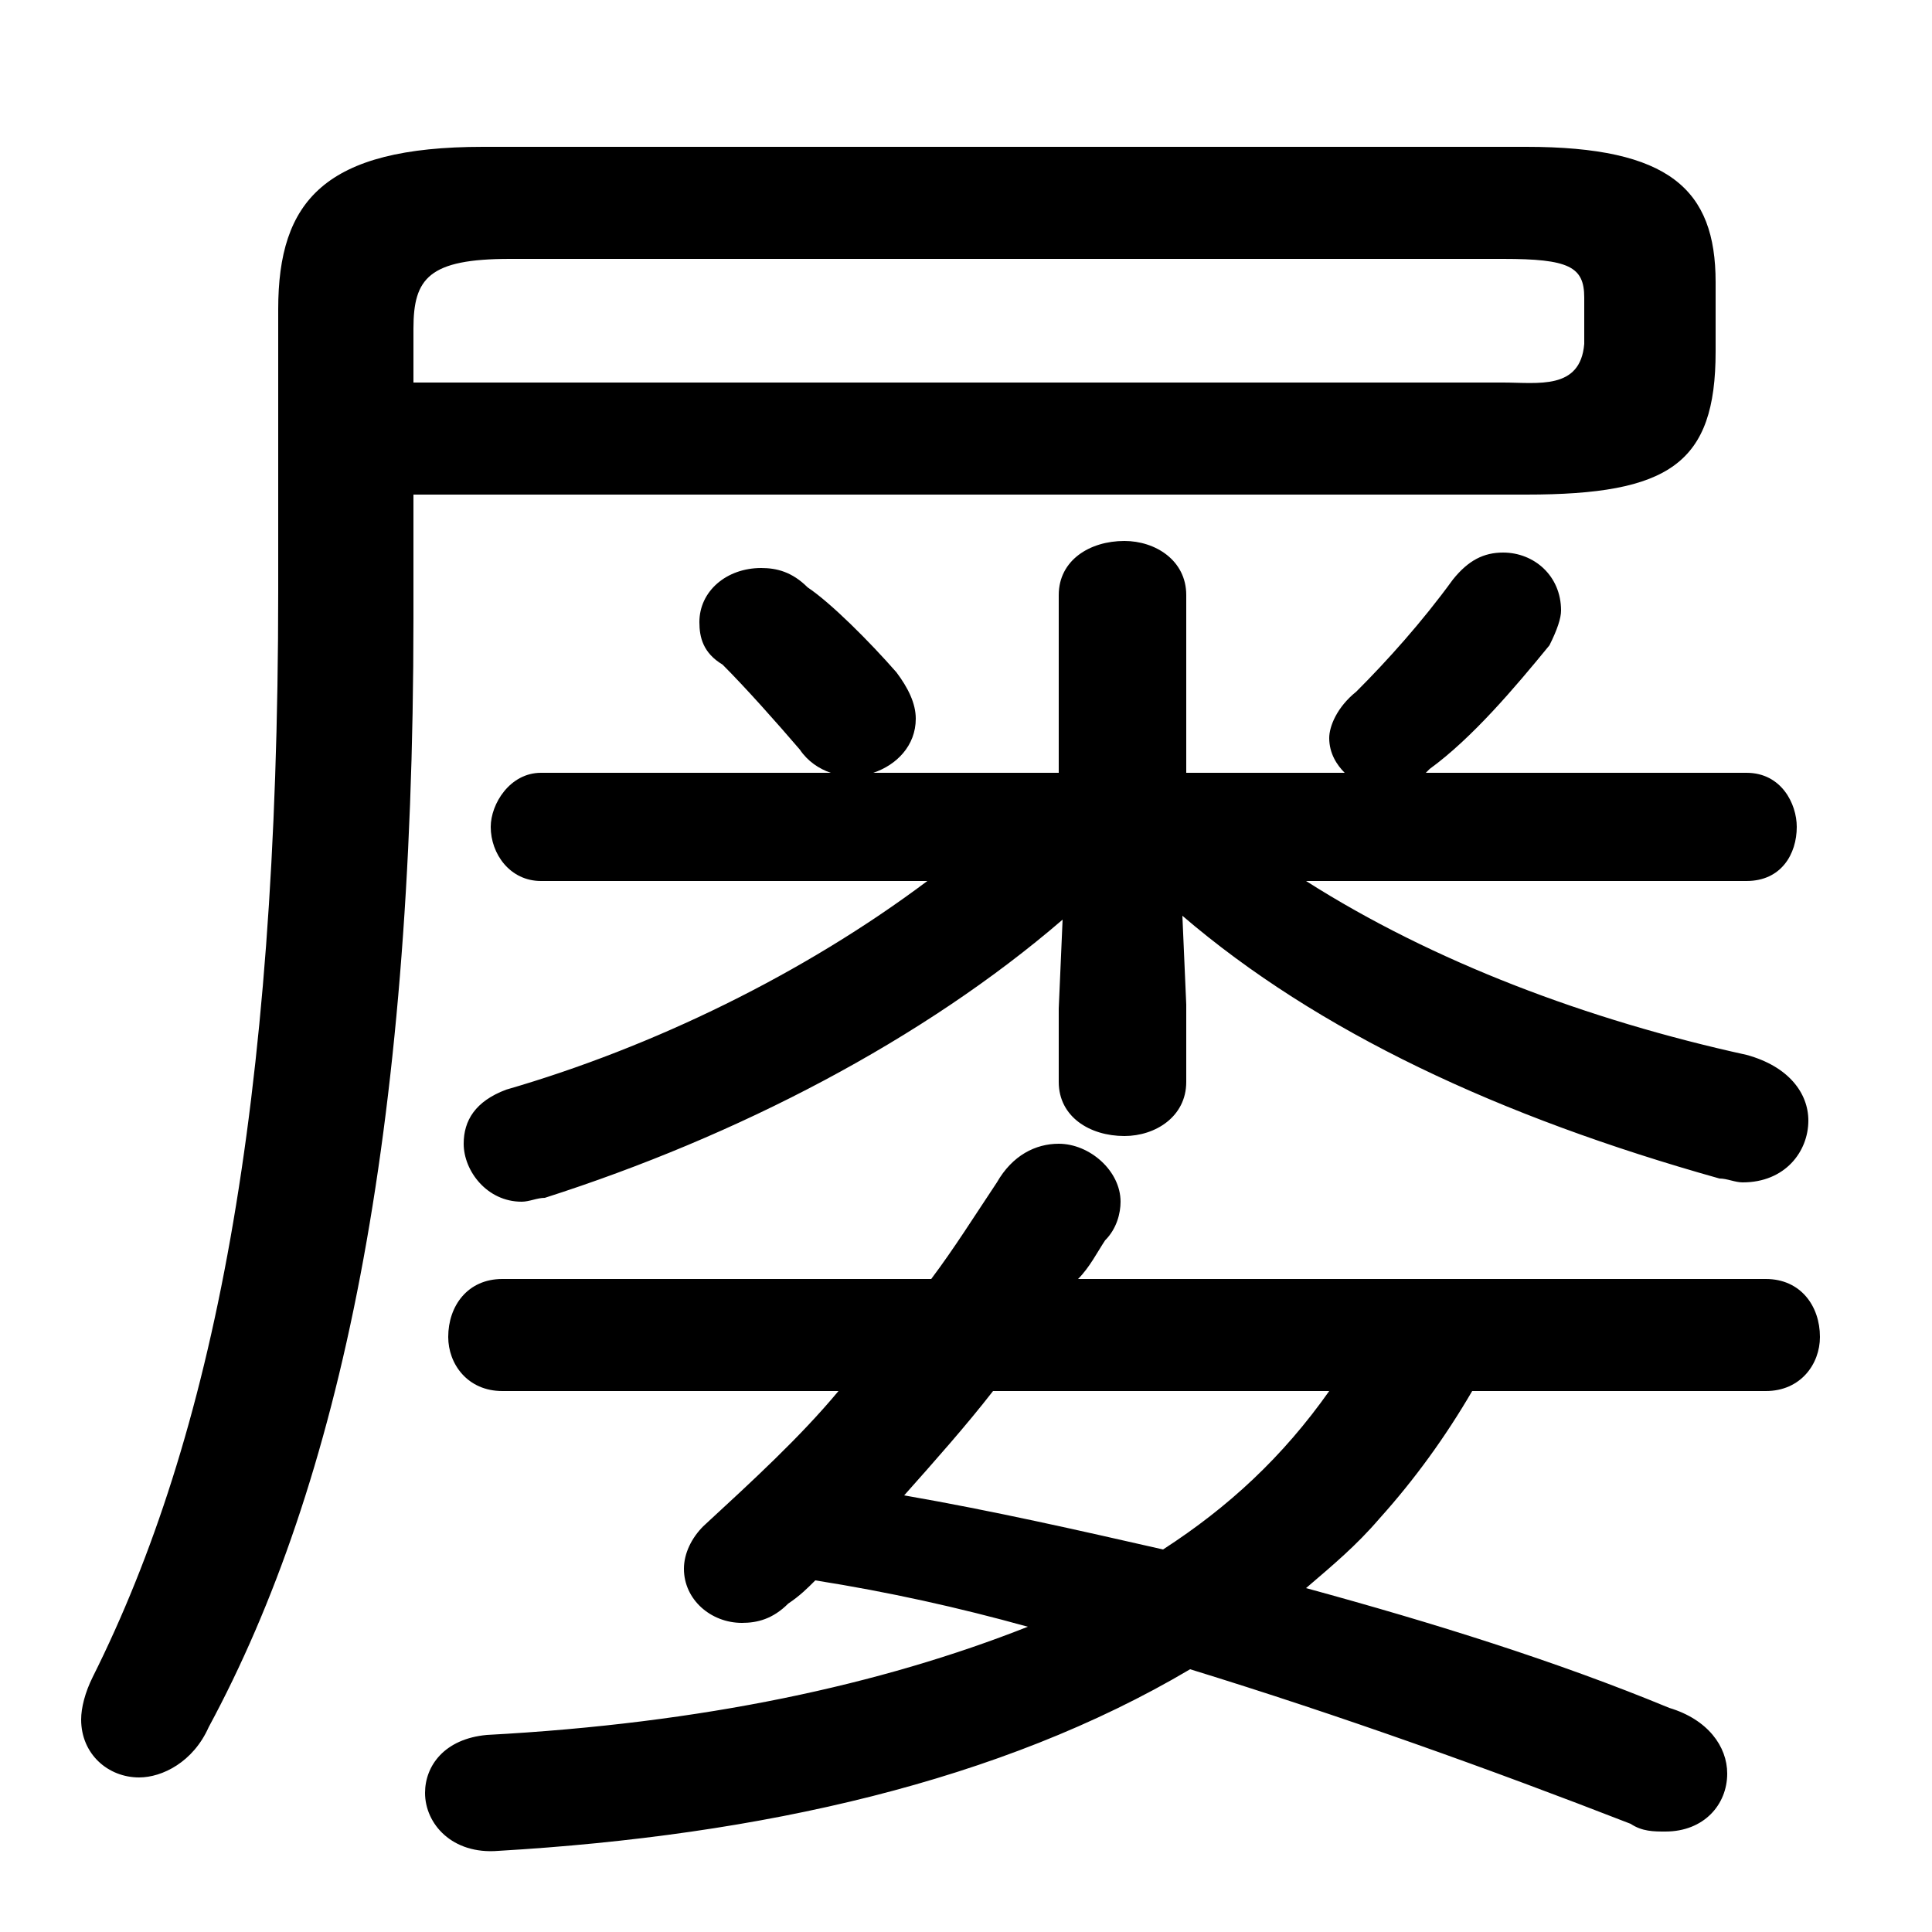 <svg xmlns="http://www.w3.org/2000/svg" viewBox="0 -44.0 50.0 50.0">
    <rect x="0" y="-44.0" width="50.0" height="50.0" fill="#808080" stroke="none"/>
    <g transform="scale(1, -1)">
        <!-- ボディの枠 -->
        <rect x="0" y="-6.0" width="50.0" height="50.0"
            stroke="white" fill="white"/>
        <!-- グリフ座標系の原点 -->
        <circle cx="0" cy="0" r="5" fill="white"/>
        <!-- グリフのアウトライン -->
        <g style="fill:black;stroke:#000000;stroke-width:0;stroke-linecap:round;stroke-linejoin:round;">
        <path d="M 10.7 31.2 L 39.5 31.2 C 43.2 31.2 44.4 32.0 44.4 34.9 L 44.4 36.7 C 44.4 39.1 43.2 40.2 39.5 40.2 L 12.5 40.2 C 8.4 40.2 7.2 38.8 7.2 36.0 L 7.2 28.7 C 7.2 15.3 5.5 6.8 2.4 0.6 C 2.2 0.2 2.1 -0.2 2.1 -0.5 C 2.1 -1.4 2.8 -2.0 3.6 -2.0 C 4.2 -2.0 5.0 -1.6 5.4 -0.7 C 8.8 5.6 10.7 14.6 10.7 28.0 Z M 10.7 34.1 L 10.7 35.5 C 10.7 36.8 11.1 37.3 13.2 37.3 L 38.9 37.3 C 40.6 37.3 41.0 37.1 41.0 36.3 L 41.0 35.1 C 40.9 33.9 39.8 34.1 38.9 34.1 Z M 27.4 17.9 L 27.4 16.0 C 27.4 15.1 28.2 14.6 29.1 14.6 C 29.9 14.6 30.7 15.1 30.7 16.0 L 30.7 18.0 L 30.6 20.3 C 34.1 17.3 38.8 15.1 44.5 13.5 C 44.7 13.5 44.9 13.4 45.1 13.4 C 46.2 13.4 46.8 14.2 46.8 15.0 C 46.8 15.7 46.3 16.4 45.2 16.7 C 41.1 17.6 37.1 19.1 33.8 21.2 L 45.2 21.2 C 46.1 21.2 46.5 21.9 46.5 22.6 C 46.5 23.2 46.1 24.0 45.2 24.0 L 36.9 24.0 L 37.0 24.1 C 38.1 24.9 39.2 26.2 40.1 27.3 C 40.3 27.7 40.4 28.0 40.4 28.2 C 40.4 29.1 39.7 29.7 38.9 29.7 C 38.4 29.7 38.0 29.5 37.6 29.0 C 36.8 27.9 35.9 26.9 35.1 26.1 C 34.6 25.7 34.4 25.2 34.4 24.9 C 34.4 24.5 34.6 24.2 34.8 24.0 L 30.7 24.0 L 30.7 28.6 C 30.7 29.5 29.9 30.0 29.1 30.0 C 28.2 30.0 27.4 29.5 27.4 28.6 L 27.4 24.0 L 22.6 24.0 C 23.2 24.2 23.7 24.7 23.7 25.4 C 23.7 25.8 23.5 26.2 23.2 26.6 C 22.5 27.4 21.5 28.4 20.9 28.8 C 20.5 29.2 20.1 29.3 19.7 29.3 C 18.8 29.3 18.1 28.7 18.1 27.9 C 18.1 27.5 18.2 27.1 18.7 26.8 C 19.3 26.2 20.1 25.3 20.7 24.6 C 20.9 24.3 21.2 24.1 21.5 24.0 L 14.0 24.0 C 13.2 24.0 12.7 23.2 12.7 22.6 C 12.7 21.9 13.2 21.2 14.0 21.2 L 24.0 21.2 C 20.8 18.8 16.9 16.9 13.1 15.8 C 12.3 15.5 12.0 15.0 12.0 14.4 C 12.0 13.7 12.6 12.9 13.5 12.9 C 13.7 12.9 13.9 13.0 14.1 13.0 C 19.1 14.6 23.9 17.1 27.5 20.2 Z M 45.7 8.0 C 46.6 8.0 47.1 8.7 47.1 9.4 C 47.1 10.2 46.6 10.9 45.7 10.9 L 27.9 10.9 C 28.2 11.2 28.4 11.6 28.6 11.9 C 28.9 12.2 29.0 12.6 29.0 12.9 C 29.0 13.7 28.2 14.4 27.4 14.4 C 26.8 14.4 26.2 14.1 25.8 13.4 C 25.2 12.5 24.7 11.7 24.1 10.9 L 13.0 10.9 C 12.1 10.9 11.6 10.2 11.6 9.4 C 11.6 8.7 12.1 8.0 13.0 8.0 L 21.7 8.0 C 20.7 6.8 19.5 5.7 18.2 4.5 C 17.9 4.2 17.7 3.8 17.7 3.4 C 17.7 2.6 18.4 2.0 19.2 2.0 C 19.6 2.0 20.0 2.1 20.4 2.5 C 20.7 2.7 20.9 2.9 21.1 3.1 C 23.0 2.8 24.8 2.4 26.6 1.9 C 22.8 0.4 18.2 -0.6 12.6 -0.9 C 11.5 -1.0 11.0 -1.7 11.0 -2.4 C 11.0 -3.2 11.7 -4.0 12.9 -3.9 C 19.7 -3.5 25.9 -2.1 30.8 0.8 C 34.7 -0.4 38.6 -1.8 42.2 -3.2 C 42.5 -3.4 42.8 -3.4 43.1 -3.4 C 44.1 -3.4 44.7 -2.7 44.7 -1.9 C 44.7 -1.2 44.2 -0.5 43.2 -0.2 C 40.3 1.0 37.1 2.0 33.8 2.9 C 34.5 3.5 35.1 4.0 35.7 4.7 C 36.6 5.7 37.4 6.8 38.1 8.0 Z M 34.4 8.0 C 33.2 6.3 31.8 5.0 30.1 3.9 C 27.9 4.4 25.7 4.9 23.4 5.3 C 24.2 6.2 25.0 7.1 25.7 8.0 Z"/>
    </g>
    </g>
</svg>
